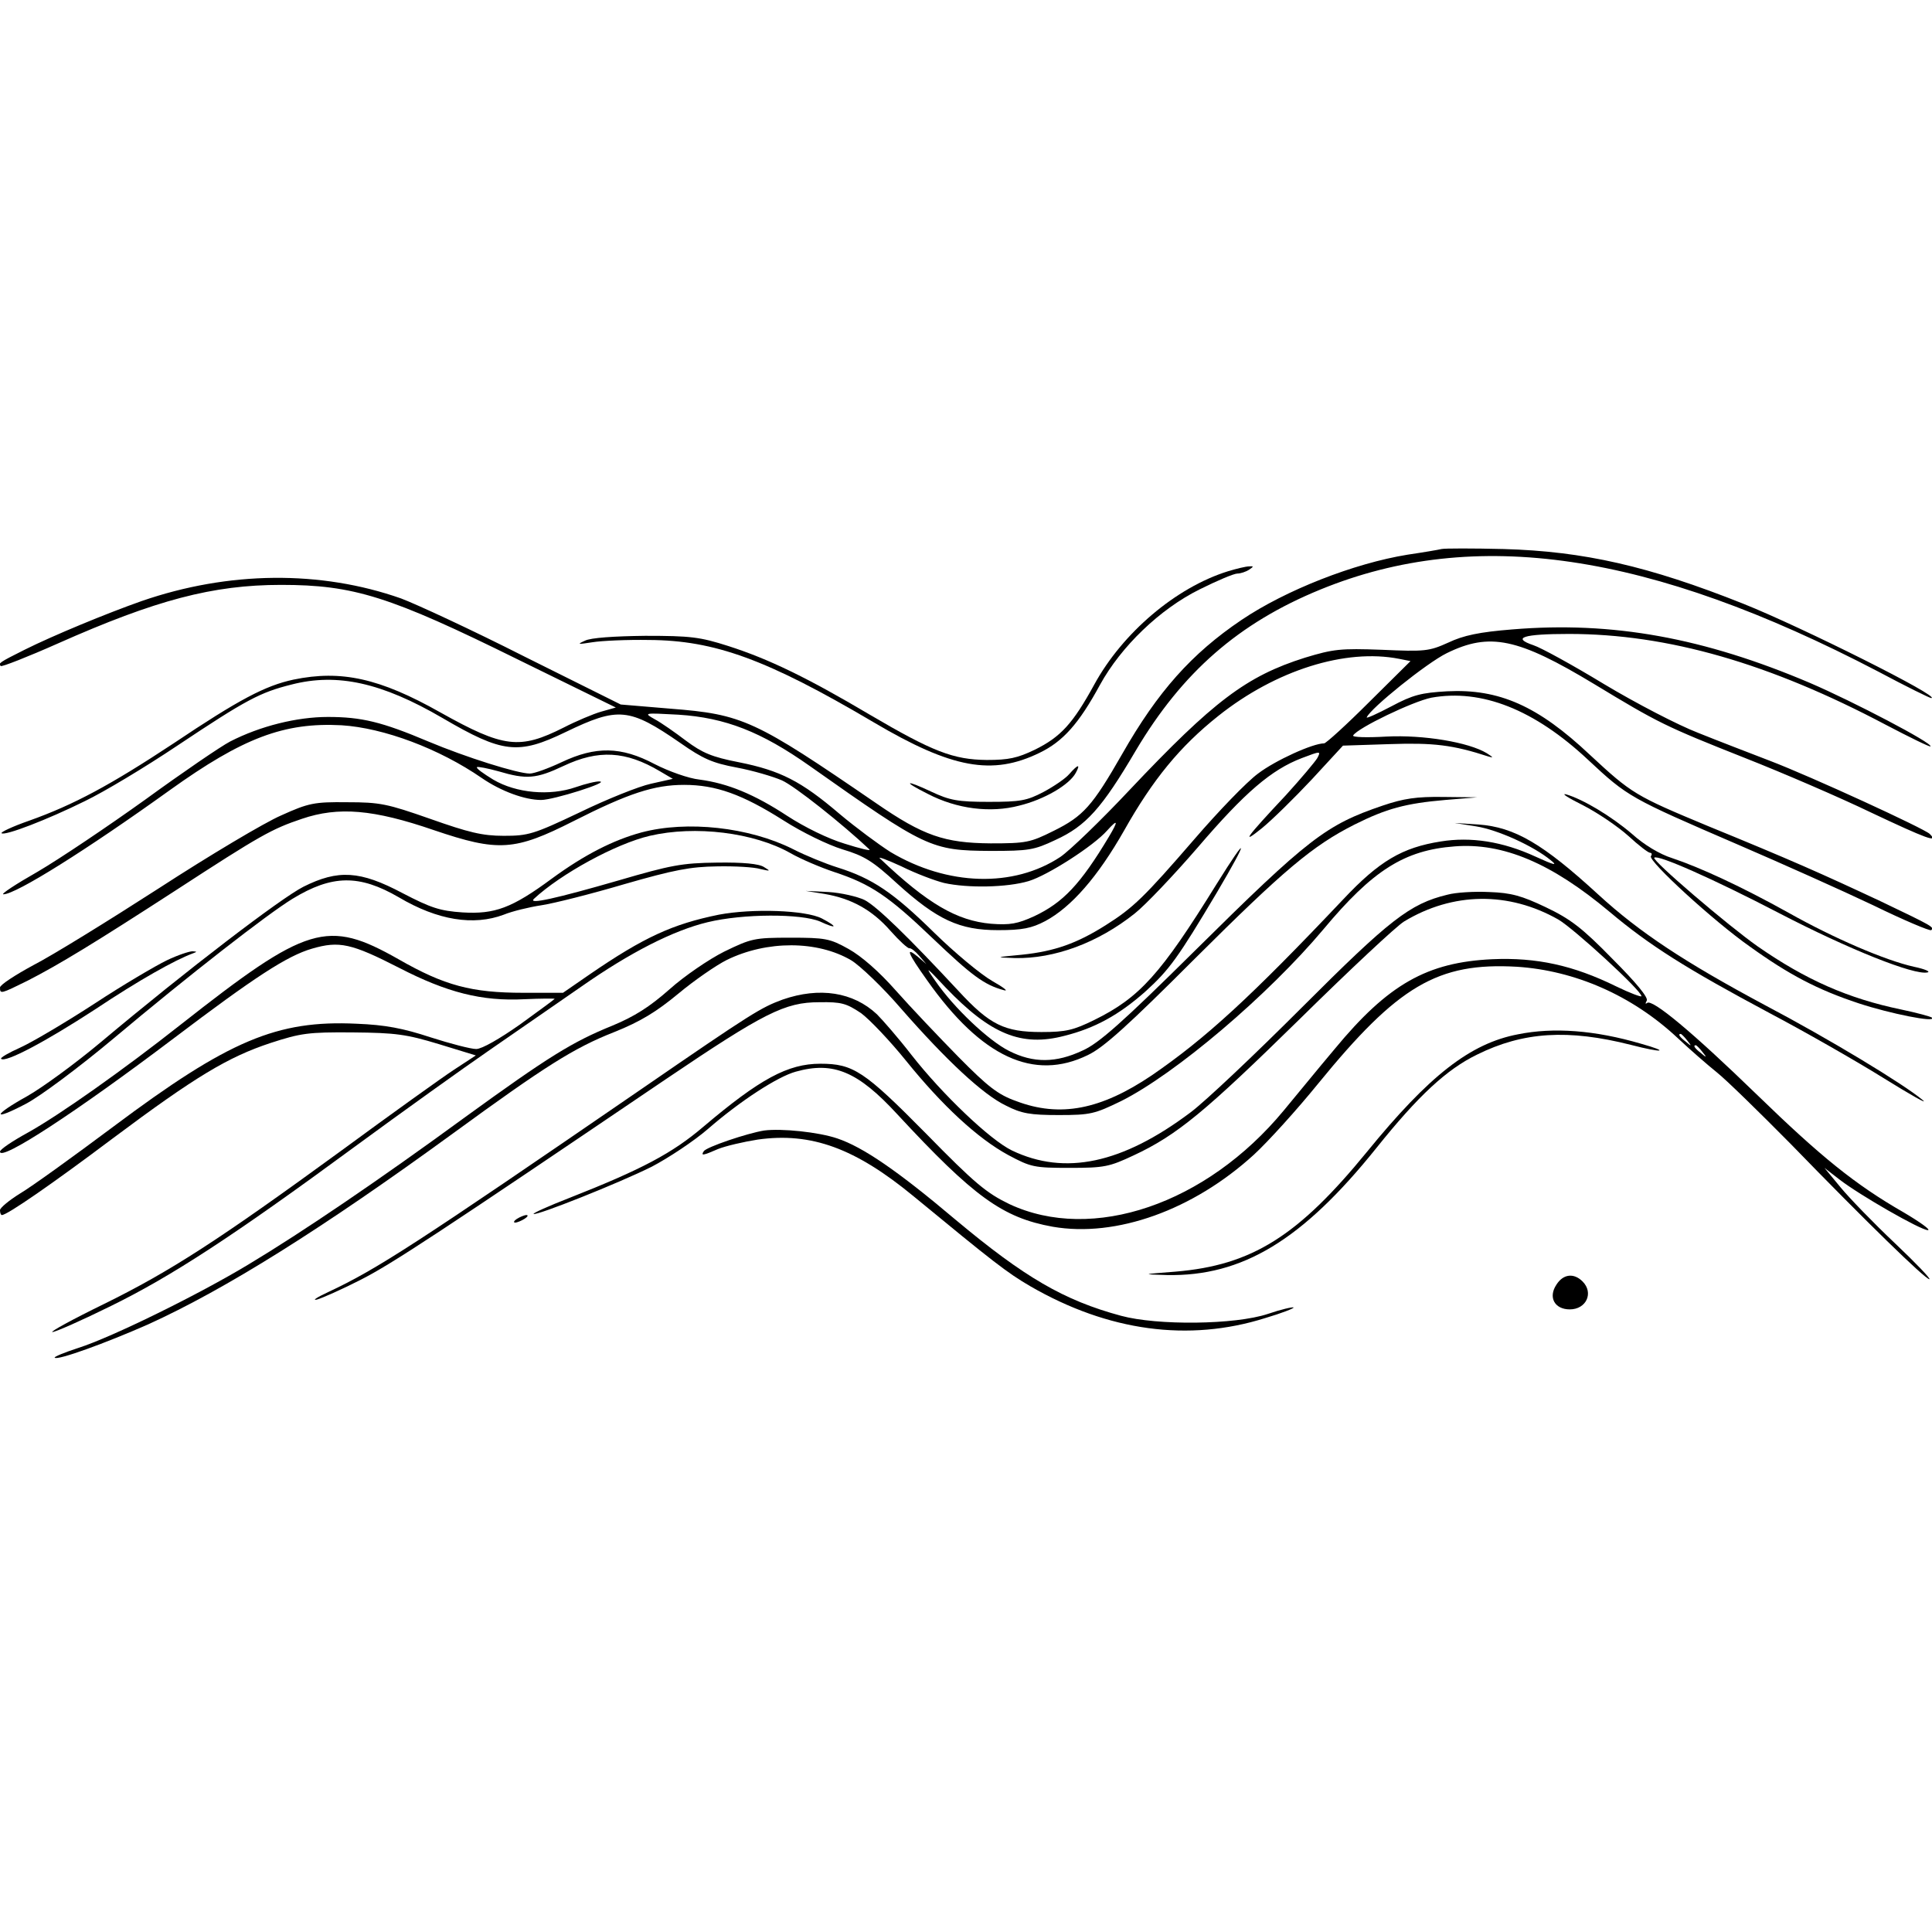 <?xml version="1.0" standalone="no"?>
<!DOCTYPE svg PUBLIC "-//W3C//DTD SVG 20010904//EN"
 "http://www.w3.org/TR/2001/REC-SVG-20010904/DTD/svg10.dtd">
<svg version="1.0" xmlns="http://www.w3.org/2000/svg"
 width="512pt" height="512pt" viewBox="0 0 512 512"
 preserveAspectRatio="xMidYMid meet">
<g transform="translate(0,512) scale(0.1,-0.1)"
fill="#000000" stroke="none">
<path d="M3820 3665 c-8 -2 -49 -9 -90 -15 -142 -23 -323 -94 -440 -173 -132
-89 -222 -190 -316 -355 -79 -138 -103 -165 -182 -204 -62 -31 -73 -33 -167
-33 -122 1 -178 20 -304 107 -321 220 -352 235 -545 250 l-131 11 -255 127
c-140 71 -287 139 -327 154 -213 75 -457 73 -688 -7 -91 -32 -234 -91 -310
-129 -68 -34 -70 -36 -63 -43 2 -3 71 24 152 60 259 115 410 155 591 155 192
0 288 -30 628 -198 l259 -127 -39 -11 c-21 -6 -66 -25 -99 -42 -117 -59 -159
-54 -327 40 -161 91 -263 113 -389 87 -75 -16 -145 -53 -318 -169 -168 -111
-265 -163 -383 -205 -43 -15 -75 -30 -73 -33 8 -8 122 36 221 85 50 24 160 90
245 147 183 122 219 141 303 162 121 31 239 5 400 -89 159 -93 200 -98 326
-37 139 67 168 65 304 -29 60 -42 85 -53 149 -65 43 -8 97 -24 120 -34 34 -15
161 -116 232 -183 5 -5 -24 2 -65 15 -44 13 -107 44 -153 74 -87 57 -157 86
-232 96 -29 3 -82 22 -119 41 -89 47 -156 48 -247 5 -34 -16 -72 -30 -84 -30
-32 0 -169 43 -269 85 -123 52 -177 65 -266 65 -82 0 -179 -24 -259 -65 -25
-13 -126 -82 -225 -154 -99 -71 -227 -157 -285 -191 -58 -33 -99 -60 -91 -60
33 0 221 118 441 276 194 139 303 180 455 172 112 -7 259 -62 372 -140 51 -35
114 -58 157 -58 33 0 184 48 155 49 -8 1 -37 -6 -63 -15 -69 -24 -158 -16
-219 20 -26 16 -46 30 -43 33 2 2 28 -3 57 -11 74 -22 100 -20 172 14 93 44
165 40 256 -14 l34 -20 -58 -13 c-32 -7 -117 -41 -189 -76 -122 -58 -136 -62
-201 -62 -57 0 -93 9 -195 45 -114 40 -133 44 -220 44 -87 1 -102 -2 -175 -35
-44 -19 -190 -106 -324 -193 -135 -87 -284 -179 -333 -204 -48 -26 -88 -52
-88 -59 0 -18 2 -17 73 18 84 43 179 101 392 239 226 147 255 163 335 190 97
33 190 25 350 -30 171 -58 214 -55 370 24 146 74 214 96 293 96 84 0 154 -25
263 -94 50 -32 118 -65 157 -77 57 -17 80 -31 144 -90 107 -97 166 -124 268
-124 64 0 89 5 125 24 69 37 139 117 209 240 76 135 148 223 250 304 152 121
337 179 479 151 l30 -6 -110 -109 c-60 -60 -114 -109 -119 -109 -30 0 -129
-45 -175 -80 -30 -22 -105 -100 -168 -173 -134 -155 -163 -183 -236 -229 -76
-48 -135 -69 -221 -78 -73 -7 -73 -7 -19 -9 104 -2 219 40 317 118 28 22 103
101 167 175 125 146 195 206 276 237 50 19 51 19 41 0 -6 -10 -43 -54 -83 -98
-108 -115 -120 -133 -64 -88 27 22 86 80 132 129 l83 90 123 4 c117 4 168 -2
263 -33 14 -4 12 -2 -5 9 -48 29 -167 49 -266 44 -51 -3 -91 -2 -88 3 12 20
158 90 207 100 133 24 273 -31 416 -165 105 -98 111 -101 396 -224 116 -50
277 -122 359 -161 82 -40 151 -69 154 -66 8 8 5 10 -133 76 -158 74 -239 110
-459 200 -192 80 -201 85 -313 189 -137 129 -240 175 -378 168 -68 -4 -90 -9
-148 -40 -38 -20 -67 -33 -65 -29 10 24 159 144 212 170 114 56 189 40 391
-82 170 -103 188 -112 400 -196 99 -39 250 -104 335 -145 144 -68 179 -81 154
-56 -14 14 -314 152 -424 194 -52 20 -138 53 -190 74 -52 20 -164 78 -249 129
-84 51 -168 97 -187 103 -59 20 -27 30 94 30 262 0 532 -78 840 -241 63 -33
116 -59 118 -57 7 8 -205 119 -319 168 -282 120 -524 164 -789 142 -88 -7
-130 -16 -170 -35 -51 -23 -62 -24 -176 -19 -110 4 -128 2 -204 -21 -155 -49
-242 -115 -464 -350 -76 -81 -159 -161 -184 -178 -124 -82 -299 -77 -450 13
-30 19 -91 64 -135 101 -102 87 -157 115 -267 137 -72 14 -97 25 -140 57 -29
22 -66 48 -83 57 -30 17 -29 17 63 12 124 -8 219 -45 348 -136 309 -218 321
-224 479 -225 101 0 115 2 172 29 81 37 123 84 213 237 123 207 272 338 490
427 409 167 871 99 1478 -218 73 -39 136 -70 140 -70 29 2 -345 189 -498 250
-251 100 -423 139 -635 145 -82 2 -157 2 -165 0z m-881 -762 c-76 -127 -122
-175 -198 -211 -44 -20 -64 -24 -115 -20 -90 8 -168 53 -294 173 -7 6 18 -3
57 -21 38 -19 89 -38 113 -44 63 -14 167 -12 224 5 50 15 172 93 208 134 29
32 30 26 5 -16z"/>
<path d="M3254 3606 c-138 -43 -279 -163 -354 -300 -57 -104 -89 -139 -158
-173 -46 -22 -69 -27 -127 -27 -89 1 -143 22 -310 120 -167 99 -269 148 -375
182 -75 24 -100 27 -220 27 -82 -1 -145 -5 -160 -13 -22 -10 -19 -10 20 -4 25
4 92 7 150 6 174 -1 312 -51 595 -218 208 -123 315 -142 440 -81 62 30 104 77
160 180 56 102 159 201 264 253 46 23 91 42 100 42 9 0 23 5 31 10 13 9 13 10
0 9 -8 0 -33 -6 -56 -13z"/>
<path d="M2834 3069 c-10 -12 -41 -33 -69 -48 -44 -23 -61 -26 -145 -26 -82 0
-103 4 -152 27 -70 33 -77 28 -9 -6 77 -40 166 -51 242 -31 66 16 133 55 150
87 13 24 6 23 -17 -3z"/>
<path d="M4195 2986 c39 -20 92 -56 120 -81 27 -25 53 -45 58 -45 4 0 6 -4 2
-9 -7 -13 166 -172 263 -240 103 -74 179 -114 288 -150 82 -27 206 -52 194
-38 -3 3 -40 13 -83 22 -139 29 -251 78 -379 167 -77 54 -281 228 -274 235 9
9 156 -56 331 -147 185 -96 358 -165 393 -157 9 2 -7 9 -36 15 -76 17 -211 75
-332 143 -124 69 -234 120 -309 145 -32 10 -74 35 -106 64 -55 47 -130 92
-175 105 -14 3 7 -10 45 -29z"/>
<path d="M3664 2985 c-150 -51 -196 -86 -500 -387 -189 -187 -252 -243 -295
-262 -70 -33 -130 -34 -195 -1 -54 27 -146 114 -195 185 -29 41 -26 40 27 -17
119 -124 201 -158 315 -128 80 20 144 55 214 117 64 58 87 90 190 263 85 144
85 160 -1 22 -148 -239 -204 -301 -324 -360 -55 -27 -75 -32 -140 -32 -98 0
-137 19 -220 109 -132 142 -216 224 -249 241 -19 9 -62 19 -95 21 l-61 3 50
-8 c71 -12 126 -42 175 -98 23 -26 46 -47 50 -46 4 1 16 -8 26 -20 l19 -22
-22 19 c-35 29 -28 11 24 -62 144 -204 283 -268 426 -198 42 20 107 79 283
255 237 236 313 300 424 356 84 42 135 56 240 65 l85 7 -90 1 c-71 1 -105 -4
-161 -23z"/>
<path d="M3912 2930 c57 -9 152 -52 198 -90 19 -15 9 -13 -41 10 -87 40 -171
53 -251 40 -102 -16 -163 -52 -258 -153 -245 -259 -365 -369 -508 -467 -135
-91 -243 -112 -359 -68 -48 17 -75 38 -153 117 -52 53 -127 132 -166 176 -44
50 -91 91 -125 110 -50 28 -62 30 -155 30 -95 0 -103 -2 -175 -37 -40 -20
-106 -65 -145 -100 -52 -46 -93 -72 -151 -96 -106 -43 -169 -82 -391 -243
-227 -166 -432 -305 -572 -389 -132 -80 -364 -194 -452 -222 -37 -12 -66 -24
-63 -26 7 -8 136 39 247 88 205 93 462 254 808 506 244 178 321 227 428 269
70 28 112 54 170 102 42 35 100 75 128 89 106 52 240 52 330 -1 23 -14 83 -71
132 -128 119 -136 217 -228 278 -257 41 -21 64 -25 140 -25 84 0 95 3 165 37
144 72 390 281 536 455 131 157 215 210 348 220 128 10 256 -44 410 -173 107
-90 204 -151 425 -269 91 -48 226 -125 300 -171 74 -46 122 -73 105 -59 -50
42 -248 162 -419 252 -211 113 -331 192 -440 292 -147 135 -222 179 -318 186
l-63 4 57 -9z"/>
<path d="M1700 2914 c-74 -20 -151 -59 -237 -122 -107 -79 -152 -95 -237 -90
-60 4 -84 12 -159 51 -113 60 -171 63 -263 17 -59 -30 -307 -219 -537 -412
-68 -57 -156 -121 -195 -143 -92 -51 -94 -68 -3 -20 38 20 140 96 232 173 200
168 407 329 474 370 105 64 177 65 282 4 103 -61 198 -76 278 -46 22 9 67 20
100 25 33 5 132 30 220 56 132 38 175 46 245 47 47 1 99 -2 115 -7 27 -6 28
-6 10 5 -13 9 -56 13 -125 12 -93 -1 -123 -7 -260 -47 -166 -48 -242 -65 -225
-49 71 66 217 146 307 167 120 28 276 9 373 -46 28 -16 80 -38 116 -50 97 -32
144 -64 260 -175 104 -99 137 -124 189 -138 14 -4 0 7 -30 24 -30 17 -100 75
-155 129 -108 106 -163 143 -255 172 -32 10 -86 32 -119 49 -116 58 -280 76
-401 44z"/>
<path d="M3836 2749 c-100 -24 -154 -67 -386 -299 -124 -124 -256 -249 -295
-278 -181 -136 -333 -168 -473 -101 -58 28 -184 148 -267 254 -34 44 -76 92
-91 107 -63 59 -152 73 -250 39 -57 -21 -79 -34 -374 -237 -600 -412 -700
-477 -830 -538 -30 -14 -44 -23 -30 -20 14 4 66 27 115 52 83 42 213 128 808
531 262 177 317 205 408 205 59 1 72 -3 111 -29 23 -17 77 -74 119 -126 96
-119 190 -206 271 -250 60 -32 68 -34 163 -34 92 0 105 3 169 33 116 54 191
117 441 362 132 130 256 246 276 258 129 78 277 80 409 5 41 -24 220 -188 220
-203 0 -3 -30 8 -67 26 -114 56 -211 77 -328 72 -173 -8 -276 -66 -418 -238
-44 -52 -104 -126 -135 -163 -205 -248 -507 -351 -727 -248 -60 29 -91 54
-221 187 -164 166 -193 185 -280 185 -86 0 -160 -40 -310 -167 -82 -70 -163
-113 -356 -189 -54 -21 -96 -40 -94 -42 6 -6 227 82 313 125 44 23 112 68 149
100 85 74 185 139 233 152 100 28 165 0 269 -113 203 -219 279 -274 412 -298
168 -29 372 44 533 191 37 34 114 119 170 188 212 260 317 322 527 310 154
-10 305 -76 425 -188 33 -31 80 -72 105 -92 25 -20 112 -105 195 -189 203
-209 357 -359 368 -359 5 0 -36 43 -92 96 -55 52 -120 119 -143 147 l-43 52
40 -31 c53 -41 215 -134 234 -134 9 0 -20 21 -64 47 -129 74 -220 148 -390
313 -169 164 -277 254 -290 242 -5 -4 -5 -1 -1 6 5 8 -28 48 -91 111 -81 83
-112 106 -177 137 -63 30 -91 38 -149 40 -40 2 -89 -1 -111 -7z m635 -386 c13
-16 12 -17 -3 -4 -17 13 -22 21 -14 21 2 0 10 -8 17 -17z m40 -30 c13 -16 12
-17 -3 -4 -17 13 -22 21 -14 21 2 0 10 -8 17 -17z"/>
<path d="M1905 2696 c-123 -25 -199 -60 -342 -158 l-71 -49 -105 0 c-137 0
-209 19 -331 89 -189 107 -241 91 -578 -174 -152 -120 -322 -240 -405 -286
-40 -22 -73 -44 -73 -50 0 -27 202 105 460 300 214 162 301 219 367 238 72 21
104 14 231 -51 126 -65 219 -89 332 -83 44 2 80 2 80 1 0 -1 -41 -31 -92 -68
-54 -38 -101 -65 -116 -65 -14 0 -68 14 -121 31 -73 24 -120 33 -196 36 -211
10 -339 -44 -645 -273 -107 -80 -218 -160 -247 -177 -29 -18 -53 -38 -53 -44
0 -7 2 -13 5 -13 14 0 134 83 295 204 218 163 305 215 417 252 80 26 100 29
218 28 114 -1 142 -5 228 -31 l98 -30 -58 -38 c-32 -21 -166 -117 -298 -214
-325 -237 -453 -320 -630 -407 -82 -40 -144 -74 -136 -74 8 0 78 31 155 69
161 79 325 186 646 422 124 91 286 207 360 258 74 51 182 126 240 166 130 91
244 149 335 171 95 23 248 23 298 2 45 -21 49 -15 5 8 -43 22 -183 27 -273 10z"/>
<path d="M442 2575 c-29 -14 -116 -65 -192 -115 -77 -50 -165 -102 -196 -116
-31 -14 -54 -27 -51 -30 11 -11 117 45 249 131 117 78 212 131 258 148 13 5
13 5 0 6 -8 0 -39 -10 -68 -24z"/>
<path d="M4023 2379 c-127 -24 -236 -110 -400 -311 -183 -224 -305 -301 -508
-318 -90 -7 -90 -7 -23 -9 200 -4 359 92 555 336 112 140 187 209 267 248 123
61 242 68 408 26 85 -22 105 -19 27 3 -123 36 -232 44 -326 25z"/>
<path d="M2025 2124 c-44 -7 -154 -44 -160 -55 -8 -12 -3 -12 38 6 20 8 67 19
105 25 142 20 259 -23 414 -151 210 -173 247 -202 309 -238 206 -119 419 -148
622 -84 44 13 77 26 75 28 -2 2 -33 -5 -68 -17 -87 -29 -293 -31 -389 -5 -152
41 -256 102 -438 254 -155 131 -246 193 -314 216 -50 17 -148 27 -194 21z"/>
<path d="M1370 1890 c-8 -5 -10 -10 -5 -10 6 0 17 5 25 10 8 5 11 10 5 10 -5
0 -17 -5 -25 -10z"/>
<path d="M4125 1716 c-23 -34 -5 -66 35 -66 44 0 64 44 34 74 -23 23 -51 20
-69 -8z"/>
</g>
</svg>
